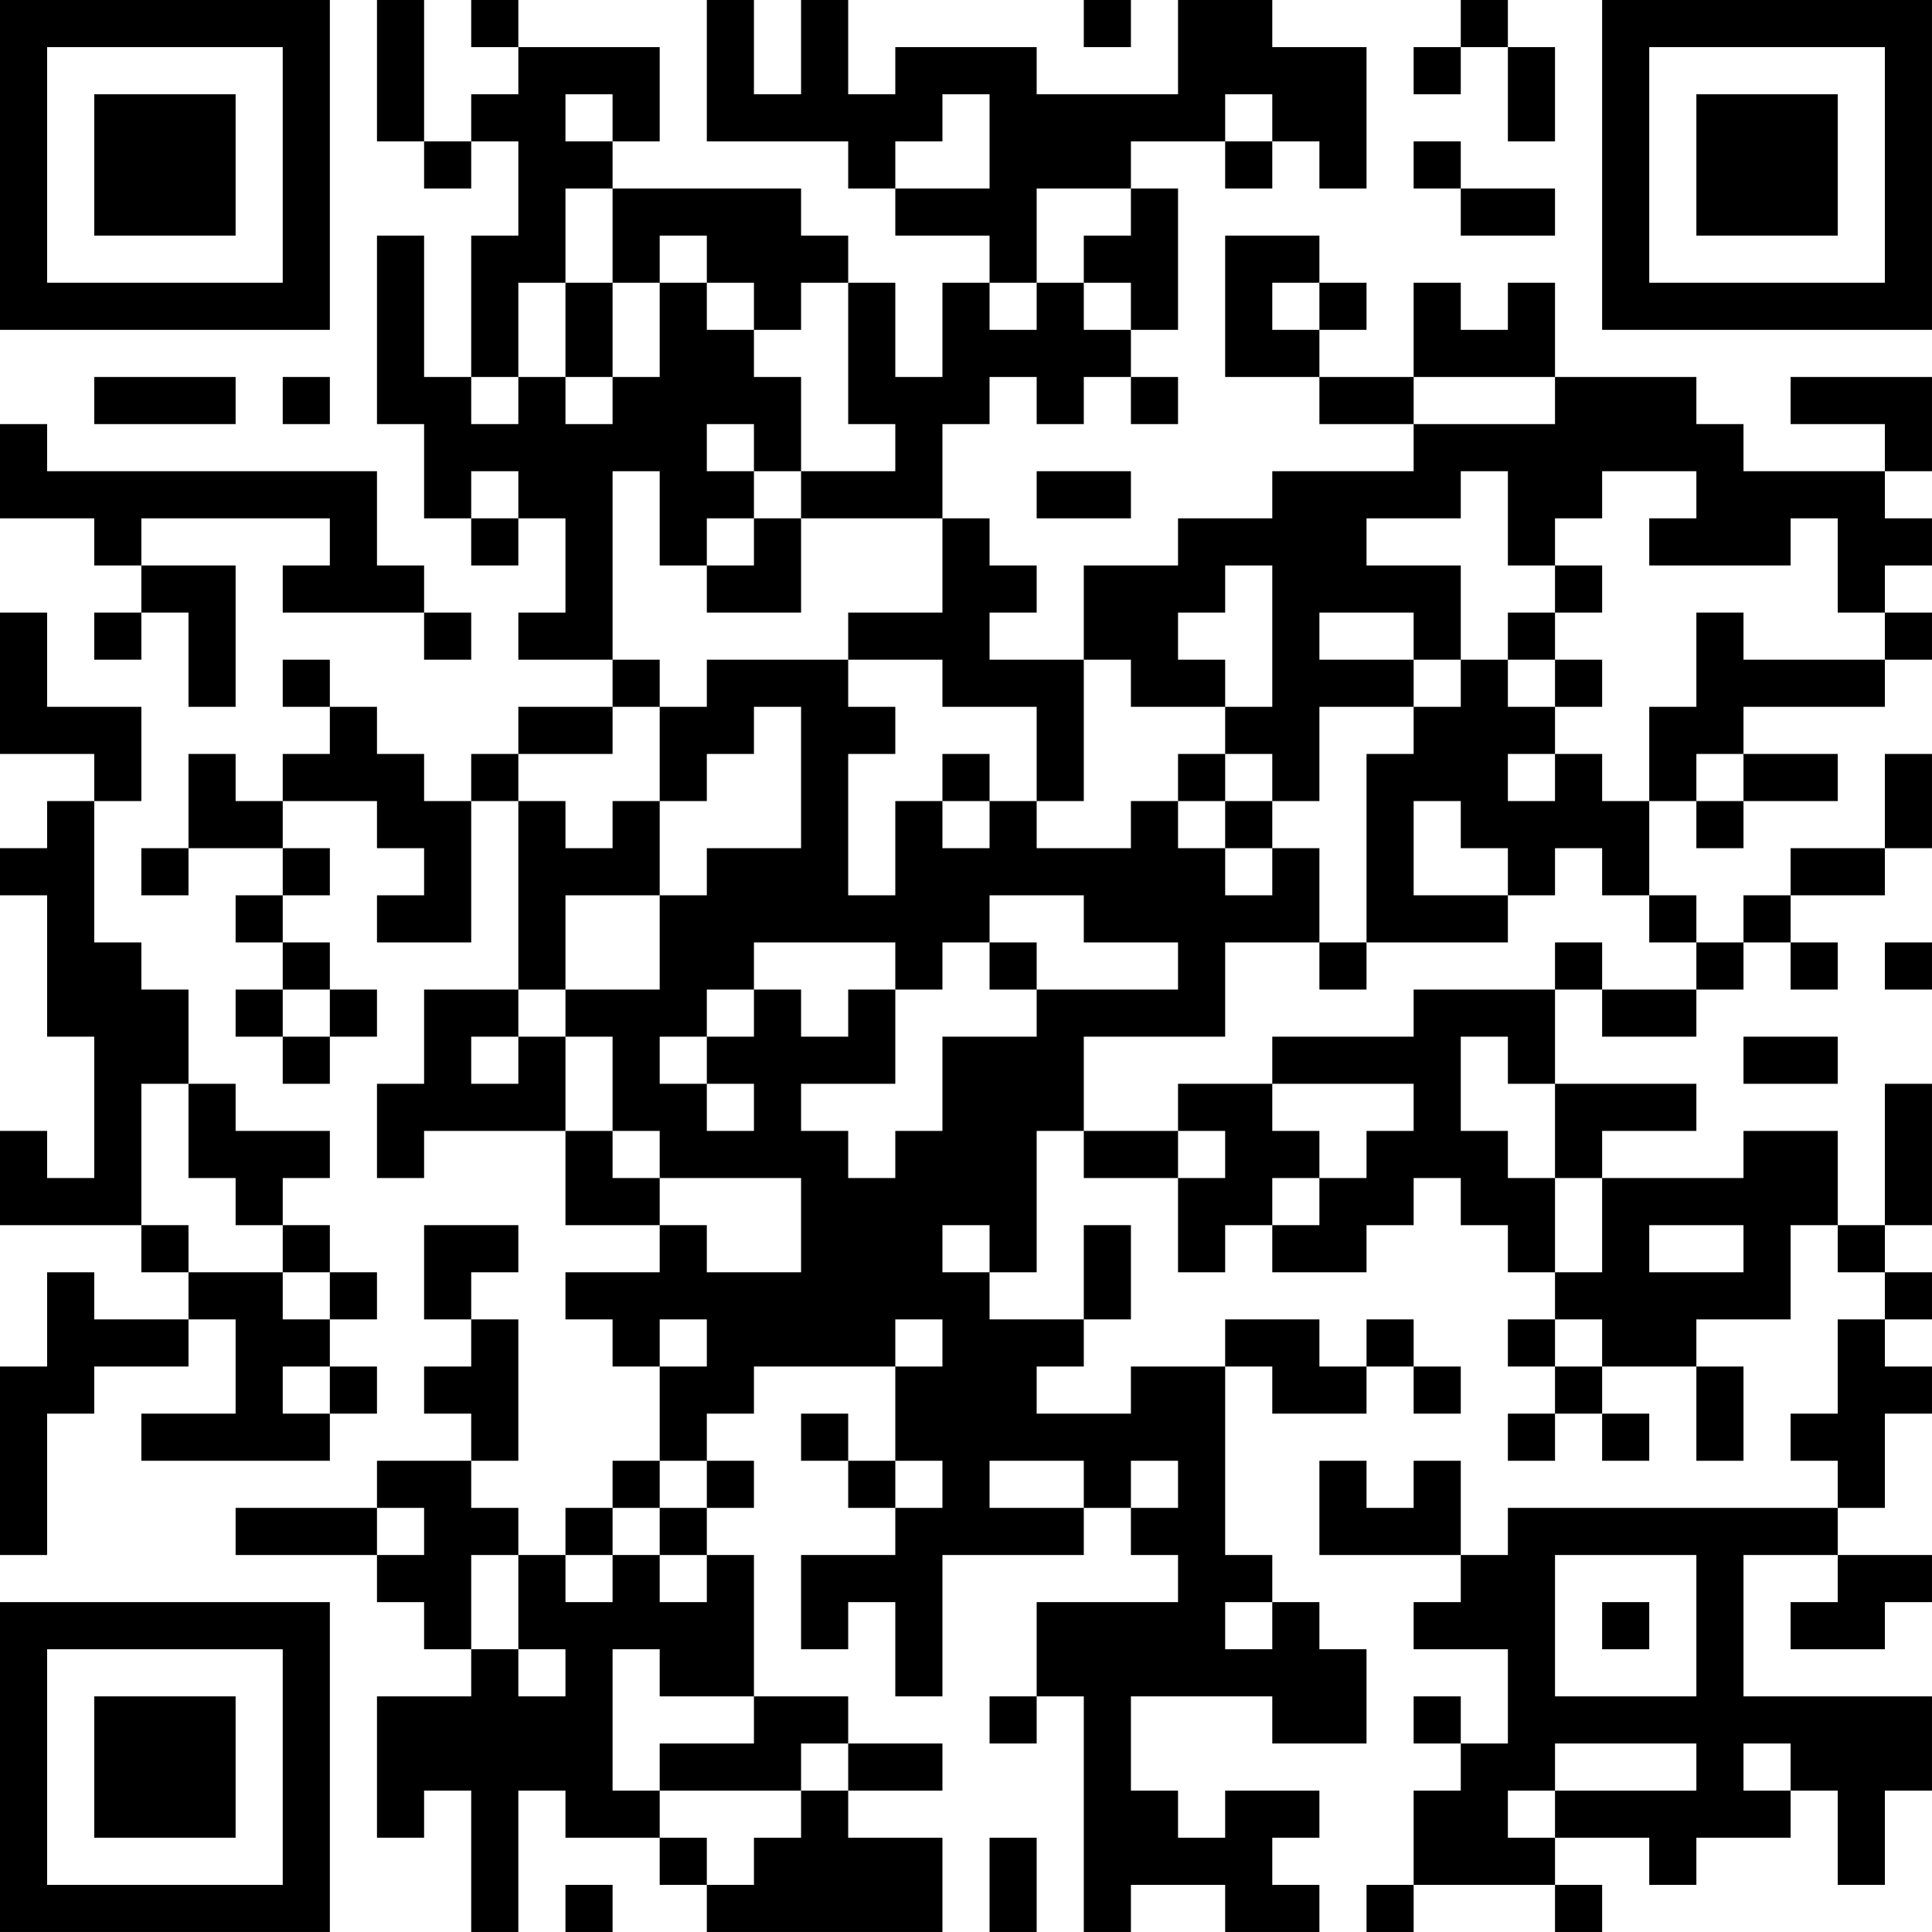 <?xml version="1.0" encoding="UTF-8"?>
<svg xmlns="http://www.w3.org/2000/svg" version="1.1" width="200" height="200" viewBox="0 0 200 200"><rect x="0" y="0" width="200" height="200" fill="#ffffff"/><g transform="scale(4.878)"><g transform="translate(0,0)"><path fill-rule="evenodd" d="M8 0L8 3L9 3L9 4L10 4L10 3L11 3L11 5L10 5L10 8L9 8L9 5L8 5L8 9L9 9L9 11L10 11L10 12L11 12L11 11L12 11L12 13L11 13L11 14L13 14L13 15L11 15L11 16L10 16L10 17L9 17L9 16L8 16L8 15L7 15L7 14L6 14L6 15L7 15L7 16L6 16L6 17L5 17L5 16L4 16L4 18L3 18L3 19L4 19L4 18L6 18L6 19L5 19L5 20L6 20L6 21L5 21L5 22L6 22L6 23L7 23L7 22L8 22L8 21L7 21L7 20L6 20L6 19L7 19L7 18L6 18L6 17L8 17L8 18L9 18L9 19L8 19L8 20L10 20L10 17L11 17L11 21L9 21L9 23L8 23L8 25L9 25L9 24L12 24L12 26L14 26L14 27L12 27L12 28L13 28L13 29L14 29L14 31L13 31L13 32L12 32L12 33L11 33L11 32L10 32L10 31L11 31L11 28L10 28L10 27L11 27L11 26L9 26L9 28L10 28L10 29L9 29L9 30L10 30L10 31L8 31L8 32L5 32L5 33L8 33L8 34L9 34L9 35L10 35L10 36L8 36L8 39L9 39L9 38L10 38L10 41L11 41L11 38L12 38L12 39L14 39L14 40L15 40L15 41L20 41L20 39L18 39L18 38L20 38L20 37L18 37L18 36L16 36L16 33L15 33L15 32L16 32L16 31L15 31L15 30L16 30L16 29L19 29L19 31L18 31L18 30L17 30L17 31L18 31L18 32L19 32L19 33L17 33L17 35L18 35L18 34L19 34L19 36L20 36L20 33L23 33L23 32L24 32L24 33L25 33L25 34L22 34L22 36L21 36L21 37L22 37L22 36L23 36L23 41L24 41L24 40L26 40L26 41L28 41L28 40L27 40L27 39L28 39L28 38L26 38L26 39L25 39L25 38L24 38L24 36L27 36L27 37L29 37L29 35L28 35L28 34L27 34L27 33L26 33L26 29L27 29L27 30L29 30L29 29L30 29L30 30L31 30L31 29L30 29L30 28L29 28L29 29L28 29L28 28L26 28L26 29L24 29L24 30L22 30L22 29L23 29L23 28L24 28L24 26L23 26L23 28L21 28L21 27L22 27L22 24L23 24L23 25L25 25L25 27L26 27L26 26L27 26L27 27L29 27L29 26L30 26L30 25L31 25L31 26L32 26L32 27L33 27L33 28L32 28L32 29L33 29L33 30L32 30L32 31L33 31L33 30L34 30L34 31L35 31L35 30L34 30L34 29L36 29L36 31L37 31L37 29L36 29L36 28L38 28L38 26L39 26L39 27L40 27L40 28L39 28L39 30L38 30L38 31L39 31L39 32L32 32L32 33L31 33L31 31L30 31L30 32L29 32L29 31L28 31L28 33L31 33L31 34L30 34L30 35L32 35L32 37L31 37L31 36L30 36L30 37L31 37L31 38L30 38L30 40L29 40L29 41L30 41L30 40L33 40L33 41L34 41L34 40L33 40L33 39L35 39L35 40L36 40L36 39L38 39L38 38L39 38L39 40L40 40L40 38L41 38L41 36L37 36L37 33L39 33L39 34L38 34L38 35L40 35L40 34L41 34L41 33L39 33L39 32L40 32L40 30L41 30L41 29L40 29L40 28L41 28L41 27L40 27L40 26L41 26L41 23L40 23L40 26L39 26L39 24L37 24L37 25L34 25L34 24L36 24L36 23L33 23L33 21L34 21L34 22L36 22L36 21L37 21L37 20L38 20L38 21L39 21L39 20L38 20L38 19L40 19L40 18L41 18L41 16L40 16L40 18L38 18L38 19L37 19L37 20L36 20L36 19L35 19L35 17L36 17L36 18L37 18L37 17L39 17L39 16L37 16L37 15L40 15L40 14L41 14L41 13L40 13L40 12L41 12L41 11L40 11L40 10L41 10L41 8L38 8L38 9L40 9L40 10L37 10L37 9L36 9L36 8L33 8L33 6L32 6L32 7L31 7L31 6L30 6L30 8L28 8L28 7L29 7L29 6L28 6L28 5L26 5L26 8L28 8L28 9L30 9L30 10L27 10L27 11L25 11L25 12L23 12L23 14L21 14L21 13L22 13L22 12L21 12L21 11L20 11L20 9L21 9L21 8L22 8L22 9L23 9L23 8L24 8L24 9L25 9L25 8L24 8L24 7L25 7L25 4L24 4L24 3L26 3L26 4L27 4L27 3L28 3L28 4L29 4L29 1L27 1L27 0L25 0L25 2L22 2L22 1L19 1L19 2L18 2L18 0L17 0L17 2L16 2L16 0L15 0L15 3L18 3L18 4L19 4L19 5L21 5L21 6L20 6L20 8L19 8L19 6L18 6L18 5L17 5L17 4L13 4L13 3L14 3L14 1L11 1L11 0L10 0L10 1L11 1L11 2L10 2L10 3L9 3L9 0ZM23 0L23 1L24 1L24 0ZM31 0L31 1L30 1L30 2L31 2L31 1L32 1L32 3L33 3L33 1L32 1L32 0ZM12 2L12 3L13 3L13 2ZM20 2L20 3L19 3L19 4L21 4L21 2ZM26 2L26 3L27 3L27 2ZM30 3L30 4L31 4L31 5L33 5L33 4L31 4L31 3ZM12 4L12 6L11 6L11 8L10 8L10 9L11 9L11 8L12 8L12 9L13 9L13 8L14 8L14 6L15 6L15 7L16 7L16 8L17 8L17 10L16 10L16 9L15 9L15 10L16 10L16 11L15 11L15 12L14 12L14 10L13 10L13 14L14 14L14 15L13 15L13 16L11 16L11 17L12 17L12 18L13 18L13 17L14 17L14 19L12 19L12 21L11 21L11 22L10 22L10 23L11 23L11 22L12 22L12 24L13 24L13 25L14 25L14 26L15 26L15 27L17 27L17 25L14 25L14 24L13 24L13 22L12 22L12 21L14 21L14 19L15 19L15 18L17 18L17 15L16 15L16 16L15 16L15 17L14 17L14 15L15 15L15 14L18 14L18 15L19 15L19 16L18 16L18 19L19 19L19 17L20 17L20 18L21 18L21 17L22 17L22 18L24 18L24 17L25 17L25 18L26 18L26 19L27 19L27 18L28 18L28 20L26 20L26 22L23 22L23 24L25 24L25 25L26 25L26 24L25 24L25 23L27 23L27 24L28 24L28 25L27 25L27 26L28 26L28 25L29 25L29 24L30 24L30 23L27 23L27 22L30 22L30 21L33 21L33 20L34 20L34 21L36 21L36 20L35 20L35 19L34 19L34 18L33 18L33 19L32 19L32 18L31 18L31 17L30 17L30 19L32 19L32 20L29 20L29 16L30 16L30 15L31 15L31 14L32 14L32 15L33 15L33 16L32 16L32 17L33 17L33 16L34 16L34 17L35 17L35 15L36 15L36 13L37 13L37 14L40 14L40 13L39 13L39 11L38 11L38 12L35 12L35 11L36 11L36 10L34 10L34 11L33 11L33 12L32 12L32 10L31 10L31 11L29 11L29 12L31 12L31 14L30 14L30 13L28 13L28 14L30 14L30 15L28 15L28 17L27 17L27 16L26 16L26 15L27 15L27 12L26 12L26 13L25 13L25 14L26 14L26 15L24 15L24 14L23 14L23 17L22 17L22 15L20 15L20 14L18 14L18 13L20 13L20 11L17 11L17 10L19 10L19 9L18 9L18 6L17 6L17 7L16 7L16 6L15 6L15 5L14 5L14 6L13 6L13 4ZM22 4L22 6L21 6L21 7L22 7L22 6L23 6L23 7L24 7L24 6L23 6L23 5L24 5L24 4ZM12 6L12 8L13 8L13 6ZM27 6L27 7L28 7L28 6ZM2 8L2 9L5 9L5 8ZM6 8L6 9L7 9L7 8ZM30 8L30 9L33 9L33 8ZM0 9L0 11L2 11L2 12L3 12L3 13L2 13L2 14L3 14L3 13L4 13L4 15L5 15L5 12L3 12L3 11L7 11L7 12L6 12L6 13L9 13L9 14L10 14L10 13L9 13L9 12L8 12L8 10L1 10L1 9ZM10 10L10 11L11 11L11 10ZM22 10L22 11L24 11L24 10ZM16 11L16 12L15 12L15 13L17 13L17 11ZM33 12L33 13L32 13L32 14L33 14L33 15L34 15L34 14L33 14L33 13L34 13L34 12ZM0 13L0 16L2 16L2 17L1 17L1 18L0 18L0 19L1 19L1 22L2 22L2 25L1 25L1 24L0 24L0 26L3 26L3 27L4 27L4 28L2 28L2 27L1 27L1 29L0 29L0 33L1 33L1 30L2 30L2 29L4 29L4 28L5 28L5 30L3 30L3 31L7 31L7 30L8 30L8 29L7 29L7 28L8 28L8 27L7 27L7 26L6 26L6 25L7 25L7 24L5 24L5 23L4 23L4 21L3 21L3 20L2 20L2 17L3 17L3 15L1 15L1 13ZM20 16L20 17L21 17L21 16ZM25 16L25 17L26 17L26 18L27 18L27 17L26 17L26 16ZM36 16L36 17L37 17L37 16ZM21 19L21 20L20 20L20 21L19 21L19 20L16 20L16 21L15 21L15 22L14 22L14 23L15 23L15 24L16 24L16 23L15 23L15 22L16 22L16 21L17 21L17 22L18 22L18 21L19 21L19 23L17 23L17 24L18 24L18 25L19 25L19 24L20 24L20 22L22 22L22 21L25 21L25 20L23 20L23 19ZM21 20L21 21L22 21L22 20ZM28 20L28 21L29 21L29 20ZM40 20L40 21L41 21L41 20ZM6 21L6 22L7 22L7 21ZM31 22L31 24L32 24L32 25L33 25L33 27L34 27L34 25L33 25L33 23L32 23L32 22ZM37 22L37 23L39 23L39 22ZM3 23L3 26L4 26L4 27L6 27L6 28L7 28L7 27L6 27L6 26L5 26L5 25L4 25L4 23ZM20 26L20 27L21 27L21 26ZM35 26L35 27L37 27L37 26ZM14 28L14 29L15 29L15 28ZM19 28L19 29L20 29L20 28ZM33 28L33 29L34 29L34 28ZM6 29L6 30L7 30L7 29ZM14 31L14 32L13 32L13 33L12 33L12 34L13 34L13 33L14 33L14 34L15 34L15 33L14 33L14 32L15 32L15 31ZM19 31L19 32L20 32L20 31ZM21 31L21 32L23 32L23 31ZM24 31L24 32L25 32L25 31ZM8 32L8 33L9 33L9 32ZM10 33L10 35L11 35L11 36L12 36L12 35L11 35L11 33ZM33 33L33 36L36 36L36 33ZM26 34L26 35L27 35L27 34ZM34 34L34 35L35 35L35 34ZM13 35L13 38L14 38L14 39L15 39L15 40L16 40L16 39L17 39L17 38L18 38L18 37L17 37L17 38L14 38L14 37L16 37L16 36L14 36L14 35ZM33 37L33 38L32 38L32 39L33 39L33 38L36 38L36 37ZM37 37L37 38L38 38L38 37ZM21 39L21 41L22 41L22 39ZM12 40L12 41L13 41L13 40ZM0 0L0 7L7 7L7 0ZM1 1L1 6L6 6L6 1ZM2 2L2 5L5 5L5 2ZM34 0L34 7L41 7L41 0ZM35 1L35 6L40 6L40 1ZM36 2L36 5L39 5L39 2ZM0 34L0 41L7 41L7 34ZM1 35L1 40L6 40L6 35ZM2 36L2 39L5 39L5 36Z" fill="#000000"/></g></g></svg>
